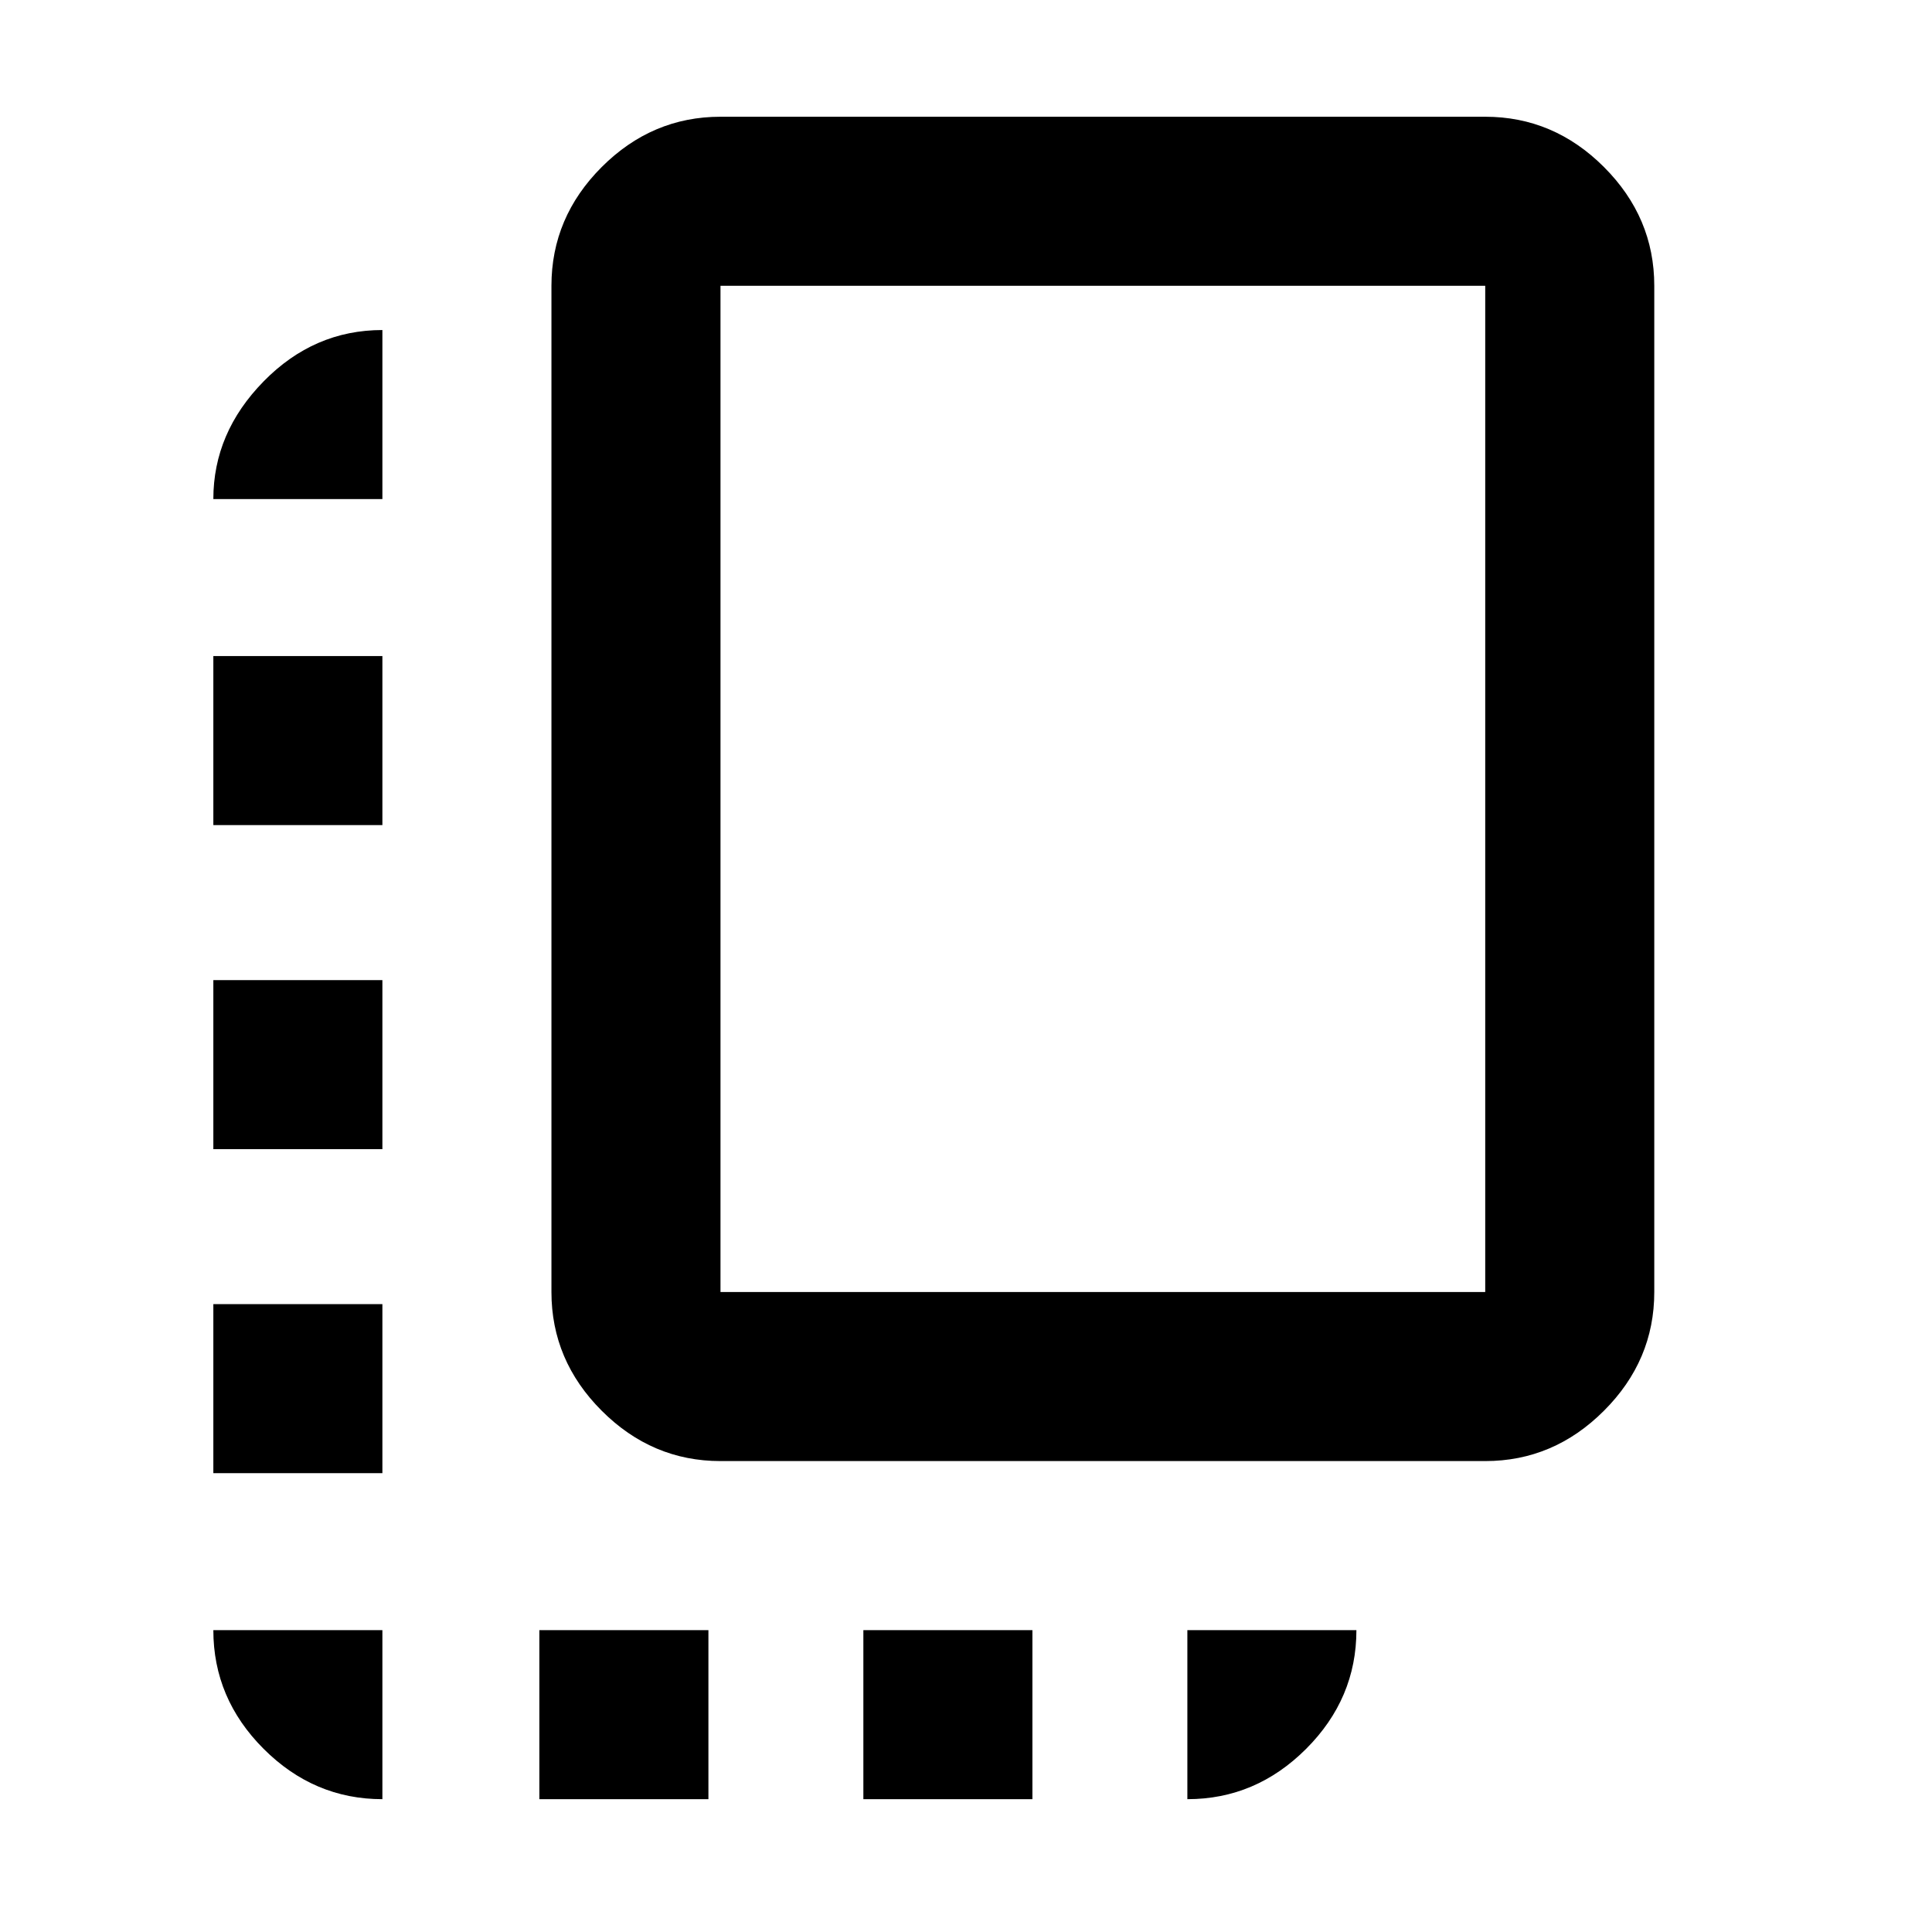 <svg xmlns="http://www.w3.org/2000/svg" height="40" width="40"><path d="M14.917 30.25Q13.5 30.25 12.458 29.208Q11.417 28.167 11.417 26.75V5.917Q11.417 4.5 12.458 3.458Q13.5 2.417 14.917 2.417H30.75Q32.167 2.417 33.208 3.458Q34.25 4.5 34.25 5.917V26.75Q34.25 28.167 33.208 29.208Q32.167 30.25 30.75 30.25ZM14.917 26.75H30.75Q30.75 26.75 30.75 26.75Q30.75 26.75 30.75 26.75V5.917Q30.75 5.917 30.75 5.917Q30.75 5.917 30.75 5.917H14.917Q14.917 5.917 14.917 5.917Q14.917 5.917 14.917 5.917V26.75Q14.917 26.75 14.917 26.75Q14.917 26.75 14.917 26.75ZM4.417 23.792H7.917V20.292H4.417ZM4.417 17.083H7.917V13.583H4.417ZM17.875 37.25H21.375V33.75H17.875ZM4.417 30.5H7.917V27H4.417ZM7.917 37.25V33.75H4.417Q4.417 35.167 5.458 36.208Q6.5 37.25 7.917 37.25ZM11.167 37.25H14.667V33.75H11.167ZM24.583 37.25Q26 37.25 27.042 36.208Q28.083 35.167 28.083 33.75H24.583ZM4.417 10.333H7.917V6.833Q6.5 6.833 5.458 7.896Q4.417 8.958 4.417 10.333Z"/></svg>